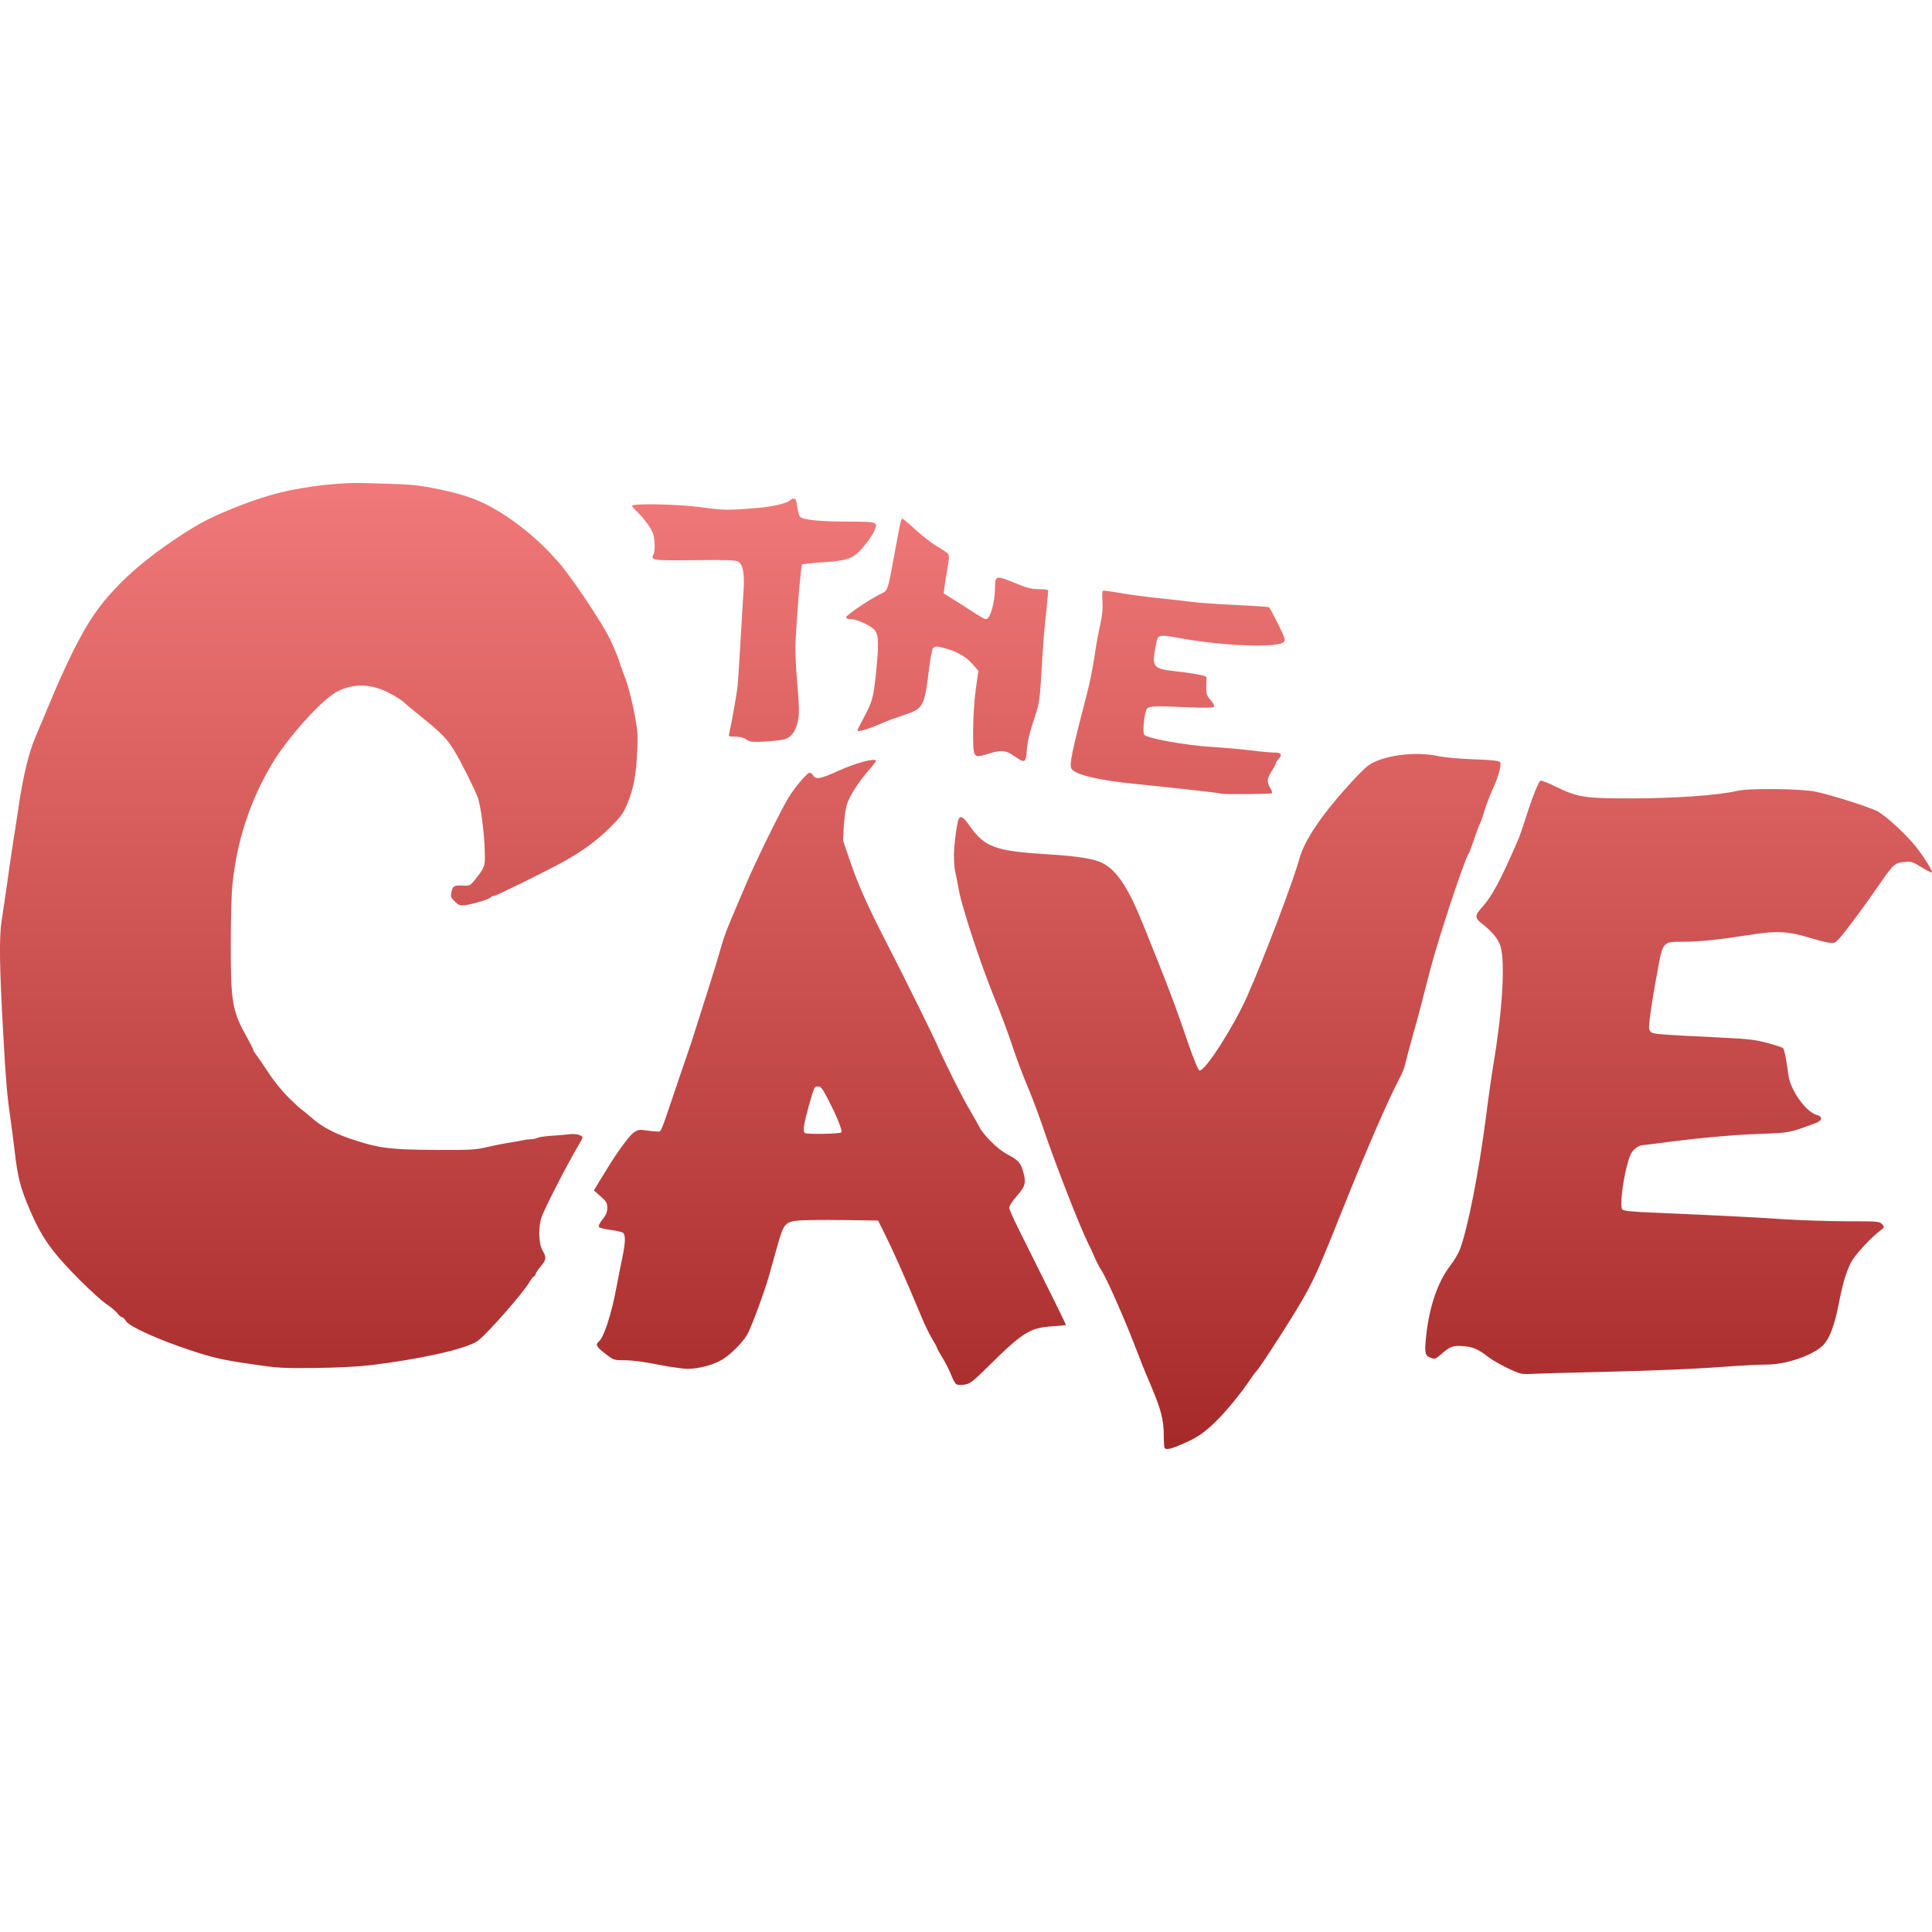 <svg xmlns="http://www.w3.org/2000/svg" width="16" height="16" version="1.1">
 <defs>
   <style id="current-color-scheme" type="text/css">
   .ColorScheme-Text { color: #e9ecf2; } .ColorScheme-Highlight { color:#5294e2; }
  </style>
  <linearGradient id="arrongin" x1="0%" x2="0%" y1="0%" y2="100%">
   <stop offset="0%" style="stop-color:#dd9b44; stop-opacity:1"/>
   <stop offset="100%" style="stop-color:#ad6c16; stop-opacity:1"/>
  </linearGradient>
  <linearGradient id="aurora" x1="0%" x2="0%" y1="0%" y2="100%">
   <stop offset="0%" style="stop-color:#09D4DF; stop-opacity:1"/>
   <stop offset="100%" style="stop-color:#9269F4; stop-opacity:1"/>
  </linearGradient>
  <linearGradient id="cyberneon" x1="0%" x2="0%" y1="0%" y2="100%">
    <stop offset="0" style="stop-color:#0abdc6; stop-opacity:1"/>
    <stop offset="1" style="stop-color:#ea00d9; stop-opacity:1"/>
  </linearGradient>
  <linearGradient id="fitdance" x1="0%" x2="0%" y1="0%" y2="100%">
   <stop offset="0%" style="stop-color:#1AD6AB; stop-opacity:1"/>
   <stop offset="100%" style="stop-color:#329DB6; stop-opacity:1"/>
  </linearGradient>
  <linearGradient id="oomox" x1="0%" x2="0%" y1="0%" y2="100%">
   <stop offset="0%" style="stop-color:#F27979; stop-opacity:1"/>
   <stop offset="100%" style="stop-color:#A62929; stop-opacity:1"/>
  </linearGradient>
  <linearGradient id="rainblue" x1="0%" x2="0%" y1="0%" y2="100%">
   <stop offset="0%" style="stop-color:#00F260; stop-opacity:1"/>
   <stop offset="100%" style="stop-color:#0575E6; stop-opacity:1"/>
  </linearGradient>
  <linearGradient id="sunrise" x1="0%" x2="0%" y1="0%" y2="100%">
   <stop offset="0%" style="stop-color: #FF8501; stop-opacity:1"/>
   <stop offset="100%" style="stop-color: #FFCB01; stop-opacity:1"/>
  </linearGradient>
  <linearGradient id="telinkrin" x1="0%" x2="0%" y1="0%" y2="100%">
   <stop offset="0%" style="stop-color: #b2ced6; stop-opacity:1"/>
   <stop offset="100%" style="stop-color: #6da5b7; stop-opacity:1"/>
  </linearGradient>
  <linearGradient id="60spsycho" x1="0%" x2="0%" y1="0%" y2="100%">
   <stop offset="0%" style="stop-color: #df5940; stop-opacity:1"/>
   <stop offset="25%" style="stop-color: #d8d15f; stop-opacity:1"/>
   <stop offset="50%" style="stop-color: #e9882a; stop-opacity:1"/>
   <stop offset="100%" style="stop-color: #279362; stop-opacity:1"/>
  </linearGradient>
  <linearGradient id="90ssummer" x1="0%" x2="0%" y1="0%" y2="100%">
   <stop offset="0%" style="stop-color: #f618c7; stop-opacity:1"/>
   <stop offset="20%" style="stop-color: #94ffab; stop-opacity:1"/>
   <stop offset="50%" style="stop-color: #fbfd54; stop-opacity:1"/>
   <stop offset="100%" style="stop-color: #0f83ae; stop-opacity:1"/>
  </linearGradient>
 </defs>
 <path fill="url(#oomox)" class="ColorScheme-Text" d="M 9.646 11.993 C 9.641 11.988 9.638 11.945 9.638 11.895 C 9.638 11.753 9.615 11.67 9.518 11.443 C 9.485 11.368 9.433 11.237 9.401 11.152 C 9.32 10.939 9.162 10.58 9.123 10.523 C 9.106 10.497 9.079 10.446 9.064 10.41 C 9.049 10.374 9.027 10.326 9.015 10.304 C 8.942 10.159 8.732 9.62 8.629 9.312 C 8.598 9.221 8.543 9.075 8.506 8.988 C 8.469 8.901 8.412 8.749 8.38 8.65 C 8.347 8.551 8.281 8.374 8.232 8.256 C 8.125 7.994 7.969 7.522 7.942 7.378 C 7.932 7.319 7.918 7.248 7.911 7.221 C 7.905 7.194 7.9 7.132 7.9 7.085 C 7.9 6.999 7.926 6.803 7.941 6.779 C 7.957 6.753 7.98 6.769 8.027 6.835 C 8.153 7.016 8.242 7.049 8.679 7.075 C 8.922 7.09 9.054 7.111 9.126 7.145 C 9.246 7.204 9.342 7.347 9.463 7.647 C 9.665 8.146 9.731 8.319 9.843 8.648 C 9.891 8.787 9.923 8.863 9.934 8.865 C 9.979 8.874 10.217 8.502 10.329 8.25 C 10.469 7.933 10.71 7.298 10.761 7.111 C 10.801 6.965 10.935 6.763 11.157 6.515 C 11.223 6.442 11.299 6.364 11.327 6.343 C 11.439 6.257 11.723 6.218 11.916 6.263 C 11.958 6.272 12.086 6.284 12.201 6.288 C 12.35 6.293 12.413 6.3 12.422 6.311 C 12.438 6.33 12.411 6.43 12.357 6.547 C 12.336 6.593 12.307 6.671 12.292 6.719 C 12.278 6.768 12.262 6.813 12.257 6.82 C 12.252 6.826 12.231 6.882 12.21 6.944 C 12.189 7.006 12.168 7.063 12.163 7.069 C 12.131 7.109 11.915 7.761 11.845 8.029 C 11.82 8.128 11.785 8.262 11.768 8.327 C 11.751 8.393 11.716 8.521 11.69 8.612 C 11.665 8.704 11.64 8.797 11.635 8.82 C 11.63 8.844 11.612 8.889 11.595 8.921 C 11.503 9.094 11.331 9.487 11.137 9.971 C 10.929 10.492 10.889 10.582 10.799 10.742 C 10.714 10.893 10.439 11.322 10.403 11.358 C 10.392 11.369 10.368 11.402 10.349 11.431 C 10.288 11.526 10.148 11.696 10.065 11.776 C 9.969 11.869 9.91 11.909 9.787 11.961 C 9.696 12 9.661 12.008 9.646 11.993 L 9.646 11.993 Z M 7.918 11.462 C 7.909 11.455 7.89 11.42 7.876 11.384 C 7.862 11.348 7.83 11.285 7.805 11.244 C 7.78 11.204 7.759 11.166 7.759 11.161 C 7.759 11.155 7.742 11.125 7.722 11.092 C 7.702 11.06 7.661 10.978 7.633 10.909 C 7.493 10.575 7.391 10.346 7.334 10.233 L 7.272 10.108 L 6.978 10.104 C 6.817 10.102 6.652 10.104 6.611 10.108 C 6.5 10.119 6.488 10.135 6.432 10.339 C 6.405 10.434 6.377 10.538 6.367 10.571 C 6.333 10.692 6.22 10.998 6.189 11.051 C 6.15 11.119 6.05 11.219 5.979 11.261 C 5.906 11.304 5.785 11.336 5.697 11.336 C 5.657 11.336 5.545 11.32 5.448 11.301 C 5.341 11.279 5.235 11.265 5.178 11.265 C 5.085 11.265 5.084 11.265 5.013 11.211 C 4.938 11.154 4.929 11.136 4.96 11.109 C 5.002 11.075 5.066 10.874 5.105 10.661 C 5.118 10.592 5.139 10.485 5.152 10.423 C 5.18 10.293 5.182 10.229 5.16 10.21 C 5.151 10.203 5.106 10.192 5.059 10.186 C 5.012 10.18 4.968 10.17 4.962 10.163 C 4.954 10.155 4.962 10.134 4.989 10.1 C 5.019 10.063 5.029 10.038 5.029 10.003 C 5.029 9.962 5.022 9.95 4.973 9.907 L 4.918 9.859 L 4.965 9.781 C 4.991 9.739 5.022 9.689 5.033 9.671 C 5.105 9.551 5.213 9.403 5.247 9.38 C 5.282 9.356 5.295 9.353 5.346 9.361 C 5.379 9.366 5.42 9.37 5.439 9.371 C 5.477 9.372 5.465 9.4 5.581 9.057 C 5.61 8.969 5.655 8.838 5.68 8.767 C 5.705 8.695 5.745 8.575 5.768 8.499 C 5.792 8.424 5.842 8.264 5.881 8.143 C 5.919 8.023 5.961 7.884 5.974 7.835 C 5.987 7.786 6.021 7.692 6.049 7.627 C 6.077 7.562 6.134 7.428 6.175 7.33 C 6.252 7.147 6.446 6.75 6.526 6.612 C 6.576 6.528 6.684 6.399 6.706 6.399 C 6.714 6.399 6.727 6.41 6.736 6.424 C 6.757 6.458 6.798 6.45 6.949 6.381 C 7.09 6.317 7.254 6.274 7.254 6.301 C 7.254 6.307 7.228 6.341 7.196 6.377 C 7.112 6.473 7.034 6.594 7.013 6.664 C 7.003 6.698 6.992 6.778 6.988 6.844 L 6.982 6.962 L 7.043 7.14 C 7.11 7.336 7.19 7.514 7.362 7.847 C 7.496 8.107 7.732 8.585 7.772 8.678 C 7.826 8.802 7.969 9.088 8.026 9.183 C 8.057 9.235 8.095 9.304 8.112 9.335 C 8.146 9.402 8.267 9.521 8.338 9.557 C 8.426 9.603 8.452 9.629 8.47 9.691 C 8.5 9.794 8.495 9.819 8.423 9.902 C 8.387 9.943 8.358 9.988 8.358 10.001 C 8.358 10.014 8.393 10.094 8.436 10.179 C 8.644 10.595 8.828 10.967 8.828 10.972 C 8.828 10.975 8.776 10.98 8.713 10.984 C 8.53 10.996 8.468 11.035 8.184 11.316 C 8.054 11.444 8.034 11.46 7.987 11.467 C 7.955 11.472 7.928 11.47 7.918 11.462 L 7.918 11.462 Z M 6.968 9.377 C 6.977 9.362 6.93 9.244 6.864 9.117 C 6.807 9.008 6.8 8.998 6.772 8.998 C 6.744 8.998 6.743 9.001 6.696 9.166 C 6.657 9.308 6.648 9.366 6.664 9.382 C 6.677 9.396 6.959 9.391 6.968 9.377 L 6.968 9.377 Z M 12.597 11.376 C 12.546 11.365 12.382 11.282 12.325 11.238 C 12.245 11.175 12.202 11.156 12.127 11.149 C 12.037 11.141 12.01 11.15 11.946 11.206 C 11.886 11.258 11.884 11.258 11.842 11.242 C 11.801 11.226 11.796 11.199 11.811 11.062 C 11.837 10.818 11.908 10.613 12.013 10.478 C 12.043 10.44 12.077 10.381 12.09 10.348 C 12.155 10.177 12.248 9.702 12.305 9.259 C 12.324 9.106 12.353 8.903 12.369 8.808 C 12.443 8.365 12.466 7.972 12.427 7.838 C 12.409 7.778 12.357 7.714 12.272 7.648 C 12.211 7.602 12.212 7.581 12.277 7.51 C 12.358 7.42 12.431 7.283 12.579 6.939 C 12.587 6.919 12.611 6.85 12.632 6.784 C 12.686 6.612 12.742 6.471 12.758 6.465 C 12.766 6.462 12.82 6.483 12.879 6.512 C 13.066 6.604 13.119 6.612 13.516 6.612 C 13.866 6.612 14.234 6.586 14.385 6.55 C 14.484 6.526 14.916 6.531 15.04 6.557 C 15.166 6.584 15.461 6.677 15.543 6.716 C 15.612 6.749 15.799 6.921 15.879 7.028 C 15.944 7.112 16.007 7.217 15.999 7.225 C 15.996 7.229 15.957 7.209 15.913 7.182 C 15.839 7.136 15.828 7.133 15.769 7.139 C 15.691 7.146 15.679 7.158 15.561 7.329 C 15.437 7.509 15.28 7.721 15.232 7.772 C 15.196 7.811 15.189 7.814 15.143 7.806 C 15.115 7.802 15.037 7.782 14.969 7.761 C 14.805 7.712 14.709 7.708 14.506 7.74 C 14.23 7.783 14.077 7.799 13.941 7.799 C 13.765 7.8 13.772 7.79 13.72 8.079 C 13.697 8.202 13.673 8.354 13.665 8.415 C 13.653 8.513 13.653 8.527 13.67 8.544 C 13.69 8.565 13.71 8.566 14.277 8.594 C 14.475 8.603 14.538 8.611 14.635 8.637 C 14.699 8.654 14.758 8.673 14.765 8.679 C 14.777 8.688 14.794 8.774 14.811 8.904 C 14.826 9.027 14.957 9.21 15.045 9.233 C 15.098 9.247 15.093 9.281 15.034 9.302 C 14.816 9.383 14.825 9.381 14.559 9.391 C 14.342 9.398 14.006 9.43 13.696 9.473 C 13.65 9.479 13.604 9.484 13.593 9.485 C 13.582 9.485 13.556 9.5 13.537 9.517 C 13.508 9.544 13.495 9.572 13.472 9.661 C 13.434 9.811 13.415 9.996 13.436 10.017 C 13.447 10.028 13.522 10.036 13.703 10.043 C 14.22 10.065 14.513 10.08 14.77 10.097 C 14.915 10.106 15.154 10.114 15.299 10.114 C 15.552 10.114 15.566 10.115 15.587 10.138 C 15.608 10.163 15.608 10.163 15.568 10.194 C 15.487 10.256 15.359 10.396 15.328 10.457 C 15.29 10.533 15.26 10.633 15.234 10.767 C 15.192 10.985 15.149 11.098 15.085 11.153 C 14.991 11.233 14.783 11.301 14.629 11.301 C 14.574 11.301 14.461 11.306 14.377 11.312 C 14.066 11.336 13.765 11.349 13.285 11.361 C 13.013 11.367 12.754 11.375 12.709 11.377 C 12.664 11.38 12.614 11.38 12.598 11.376 L 12.597 11.376 Z M 2.094 11.299 C 1.831 11.26 1.767 11.246 1.552 11.174 C 1.306 11.092 1.067 10.983 1.044 10.942 C 1.034 10.924 1.019 10.909 1.011 10.909 C 1.004 10.909 0.986 10.894 0.972 10.876 C 0.958 10.858 0.917 10.823 0.88 10.799 C 0.844 10.774 0.748 10.688 0.668 10.608 C 0.434 10.374 0.347 10.253 0.247 10.02 C 0.169 9.837 0.147 9.753 0.122 9.538 C 0.111 9.446 0.094 9.315 0.084 9.246 C 0.058 9.064 0.047 8.934 0.027 8.564 C -0.005 8.001 -0.008 7.763 0.014 7.62 C 0.025 7.551 0.047 7.402 0.063 7.288 C 0.079 7.174 0.1 7.029 0.11 6.967 C 0.12 6.905 0.139 6.785 0.151 6.7 C 0.191 6.428 0.238 6.232 0.295 6.1 C 0.324 6.032 0.369 5.923 0.397 5.858 C 0.458 5.711 0.619 5.321 0.783 5.084 C 0.881 4.942 1.004 4.815 1.135 4.702 C 1.316 4.546 1.586 4.368 1.727 4.299 C 1.863 4.232 2.121 4.127 2.328 4.077 C 2.549 4.025 2.82 3.995 3.004 4 C 3.39 4.011 3.432 4.009 3.64 4.053 C 3.786 4.083 3.933 4.124 4.063 4.196 C 4.274 4.313 4.465 4.472 4.624 4.654 C 4.733 4.779 4.98 5.147 5.05 5.29 C 5.079 5.348 5.114 5.432 5.129 5.478 C 5.143 5.524 5.168 5.591 5.183 5.629 C 5.198 5.666 5.227 5.778 5.248 5.878 C 5.281 6.046 5.284 6.072 5.277 6.22 C 5.269 6.414 5.248 6.527 5.197 6.652 C 5.163 6.734 5.145 6.76 5.054 6.851 C 4.944 6.961 4.828 7.046 4.665 7.137 C 4.527 7.213 4.11 7.419 4.093 7.419 C 4.082 7.419 4.07 7.424 4.066 7.43 C 4.058 7.445 3.931 7.484 3.86 7.495 C 3.81 7.502 3.802 7.499 3.767 7.467 C 3.735 7.436 3.731 7.426 3.738 7.392 C 3.749 7.337 3.758 7.331 3.829 7.334 C 3.89 7.337 3.893 7.335 3.933 7.286 C 4.015 7.183 4.018 7.176 4.015 7.058 C 4.011 6.896 3.981 6.667 3.955 6.6 C 3.921 6.515 3.819 6.311 3.764 6.22 C 3.7 6.116 3.658 6.072 3.491 5.938 C 3.413 5.875 3.345 5.818 3.338 5.81 C 3.332 5.803 3.287 5.774 3.238 5.747 C 3.084 5.662 2.933 5.655 2.793 5.727 C 2.666 5.792 2.383 6.107 2.249 6.332 C 2.068 6.639 1.96 6.969 1.924 7.334 C 1.917 7.401 1.911 7.624 1.911 7.828 C 1.911 8.306 1.924 8.375 2.047 8.594 C 2.076 8.646 2.099 8.692 2.099 8.698 C 2.099 8.704 2.11 8.721 2.123 8.737 C 2.136 8.753 2.181 8.818 2.223 8.883 C 2.268 8.953 2.337 9.037 2.394 9.094 C 2.447 9.145 2.492 9.187 2.495 9.187 C 2.498 9.187 2.536 9.219 2.581 9.257 C 2.673 9.338 2.783 9.394 2.951 9.447 C 3.149 9.51 3.243 9.521 3.601 9.523 C 3.882 9.525 3.938 9.522 4.019 9.503 C 4.07 9.491 4.142 9.476 4.177 9.47 C 4.247 9.459 4.296 9.45 4.342 9.441 C 4.358 9.437 4.385 9.435 4.401 9.434 C 4.417 9.434 4.439 9.429 4.449 9.424 C 4.46 9.418 4.508 9.41 4.555 9.407 C 4.603 9.404 4.671 9.398 4.707 9.394 C 4.77 9.386 4.824 9.4 4.824 9.423 C 4.824 9.428 4.805 9.463 4.781 9.502 C 4.694 9.649 4.516 9.996 4.486 10.077 C 4.457 10.158 4.46 10.3 4.493 10.355 C 4.527 10.414 4.525 10.433 4.477 10.489 C 4.455 10.516 4.436 10.544 4.436 10.55 C 4.436 10.557 4.429 10.567 4.42 10.572 C 4.411 10.577 4.398 10.595 4.389 10.61 C 4.346 10.694 4.017 11.068 3.95 11.109 C 3.844 11.175 3.48 11.256 3.068 11.306 C 2.967 11.318 2.791 11.327 2.61 11.329 C 2.34 11.332 2.299 11.329 2.093 11.299 L 2.094 11.299 Z M 10.107 6.571 C 10.102 6.567 9.701 6.522 9.409 6.493 C 9.106 6.463 8.916 6.419 8.875 6.369 C 8.852 6.341 8.877 6.221 9.002 5.745 C 9.022 5.67 9.049 5.534 9.063 5.443 C 9.076 5.351 9.098 5.229 9.112 5.171 C 9.129 5.095 9.134 5.04 9.13 4.978 C 9.126 4.906 9.128 4.891 9.142 4.891 C 9.152 4.891 9.221 4.901 9.296 4.914 C 9.371 4.927 9.517 4.946 9.62 4.956 C 9.724 4.967 9.842 4.98 9.884 4.986 C 9.926 4.992 10.082 5.003 10.23 5.01 C 10.378 5.017 10.503 5.025 10.509 5.029 C 10.515 5.032 10.548 5.094 10.584 5.167 C 10.643 5.286 10.647 5.3 10.631 5.317 C 10.582 5.366 10.143 5.351 9.796 5.289 C 9.579 5.251 9.591 5.247 9.569 5.359 C 9.539 5.518 9.552 5.537 9.709 5.556 C 9.889 5.576 9.99 5.595 9.991 5.608 C 9.992 5.615 9.991 5.651 9.99 5.688 C 9.989 5.747 9.993 5.759 10.025 5.797 C 10.046 5.82 10.059 5.846 10.054 5.853 C 10.048 5.862 9.985 5.863 9.827 5.857 C 9.568 5.845 9.521 5.847 9.5 5.868 C 9.478 5.89 9.459 6.068 9.477 6.086 C 9.507 6.116 9.819 6.172 10.027 6.185 C 10.139 6.192 10.291 6.206 10.366 6.215 C 10.44 6.225 10.523 6.232 10.55 6.232 C 10.61 6.232 10.623 6.249 10.59 6.284 C 10.577 6.299 10.565 6.316 10.565 6.323 C 10.565 6.33 10.552 6.355 10.536 6.379 C 10.493 6.444 10.489 6.474 10.517 6.521 C 10.531 6.543 10.538 6.564 10.534 6.569 C 10.526 6.577 10.115 6.58 10.106 6.572 L 10.107 6.571 Z M 8.399 6.261 C 8.33 6.212 8.289 6.209 8.176 6.245 C 8.059 6.281 8.058 6.279 8.059 6.045 C 8.06 5.933 8.069 5.797 8.081 5.707 L 8.103 5.556 L 8.064 5.511 C 8.009 5.446 7.942 5.404 7.853 5.377 C 7.76 5.349 7.743 5.348 7.726 5.369 C 7.719 5.378 7.705 5.451 7.695 5.532 C 7.655 5.857 7.649 5.868 7.48 5.924 C 7.417 5.945 7.35 5.969 7.33 5.978 C 7.188 6.041 7.101 6.067 7.101 6.047 C 7.101 6.043 7.128 5.991 7.16 5.931 C 7.228 5.802 7.235 5.775 7.26 5.517 C 7.28 5.307 7.275 5.246 7.234 5.208 C 7.195 5.173 7.092 5.128 7.05 5.128 C 7.022 5.128 7.008 5.123 7.008 5.112 C 7.008 5.095 7.186 4.973 7.286 4.922 C 7.357 4.886 7.348 4.911 7.412 4.564 C 7.463 4.291 7.461 4.297 7.475 4.297 C 7.481 4.297 7.528 4.337 7.58 4.385 C 7.632 4.433 7.711 4.495 7.757 4.522 C 7.803 4.55 7.846 4.579 7.852 4.587 C 7.861 4.598 7.86 4.631 7.847 4.702 C 7.837 4.757 7.826 4.827 7.822 4.858 L 7.815 4.914 L 7.905 4.97 C 7.955 5.002 8.031 5.05 8.073 5.078 C 8.115 5.105 8.157 5.128 8.165 5.128 C 8.2 5.128 8.239 4.992 8.24 4.871 C 8.241 4.765 8.248 4.763 8.4 4.826 C 8.504 4.869 8.542 4.879 8.601 4.879 C 8.641 4.879 8.676 4.883 8.679 4.888 C 8.682 4.893 8.674 4.979 8.663 5.081 C 8.651 5.182 8.636 5.369 8.629 5.496 C 8.612 5.791 8.608 5.826 8.573 5.928 C 8.528 6.061 8.509 6.138 8.504 6.212 C 8.496 6.32 8.488 6.323 8.399 6.261 L 8.399 6.261 Z M 6.215 6.14 C 6.202 6.137 6.181 6.126 6.169 6.117 C 6.156 6.108 6.12 6.101 6.089 6.101 C 6.037 6.101 6.033 6.099 6.039 6.074 C 6.061 5.978 6.103 5.738 6.109 5.674 C 6.113 5.631 6.124 5.463 6.133 5.3 C 6.142 5.137 6.154 4.95 6.158 4.884 C 6.167 4.747 6.152 4.673 6.112 4.65 C 6.092 4.639 6.006 4.636 5.753 4.639 C 5.4 4.643 5.386 4.641 5.413 4.589 C 5.421 4.576 5.423 4.532 5.42 4.489 C 5.415 4.426 5.406 4.402 5.37 4.349 C 5.346 4.314 5.306 4.266 5.281 4.243 C 5.256 4.22 5.235 4.196 5.235 4.189 C 5.235 4.167 5.626 4.175 5.816 4.202 C 5.993 4.227 6.039 4.227 6.298 4.204 C 6.412 4.194 6.531 4.163 6.545 4.141 C 6.549 4.135 6.561 4.13 6.573 4.13 C 6.59 4.13 6.596 4.143 6.602 4.194 C 6.607 4.229 6.616 4.267 6.624 4.277 C 6.645 4.305 6.779 4.319 7.029 4.32 C 7.267 4.32 7.271 4.322 7.242 4.394 C 7.234 4.416 7.199 4.468 7.165 4.511 C 7.075 4.624 7.033 4.642 6.821 4.656 C 6.727 4.662 6.646 4.671 6.642 4.675 C 6.633 4.682 6.602 5.056 6.589 5.299 C 6.585 5.382 6.59 5.514 6.603 5.662 C 6.618 5.841 6.62 5.909 6.61 5.962 C 6.595 6.043 6.561 6.097 6.51 6.119 C 6.471 6.135 6.254 6.151 6.215 6.14 L 6.215 6.14 Z"/>
</svg>
